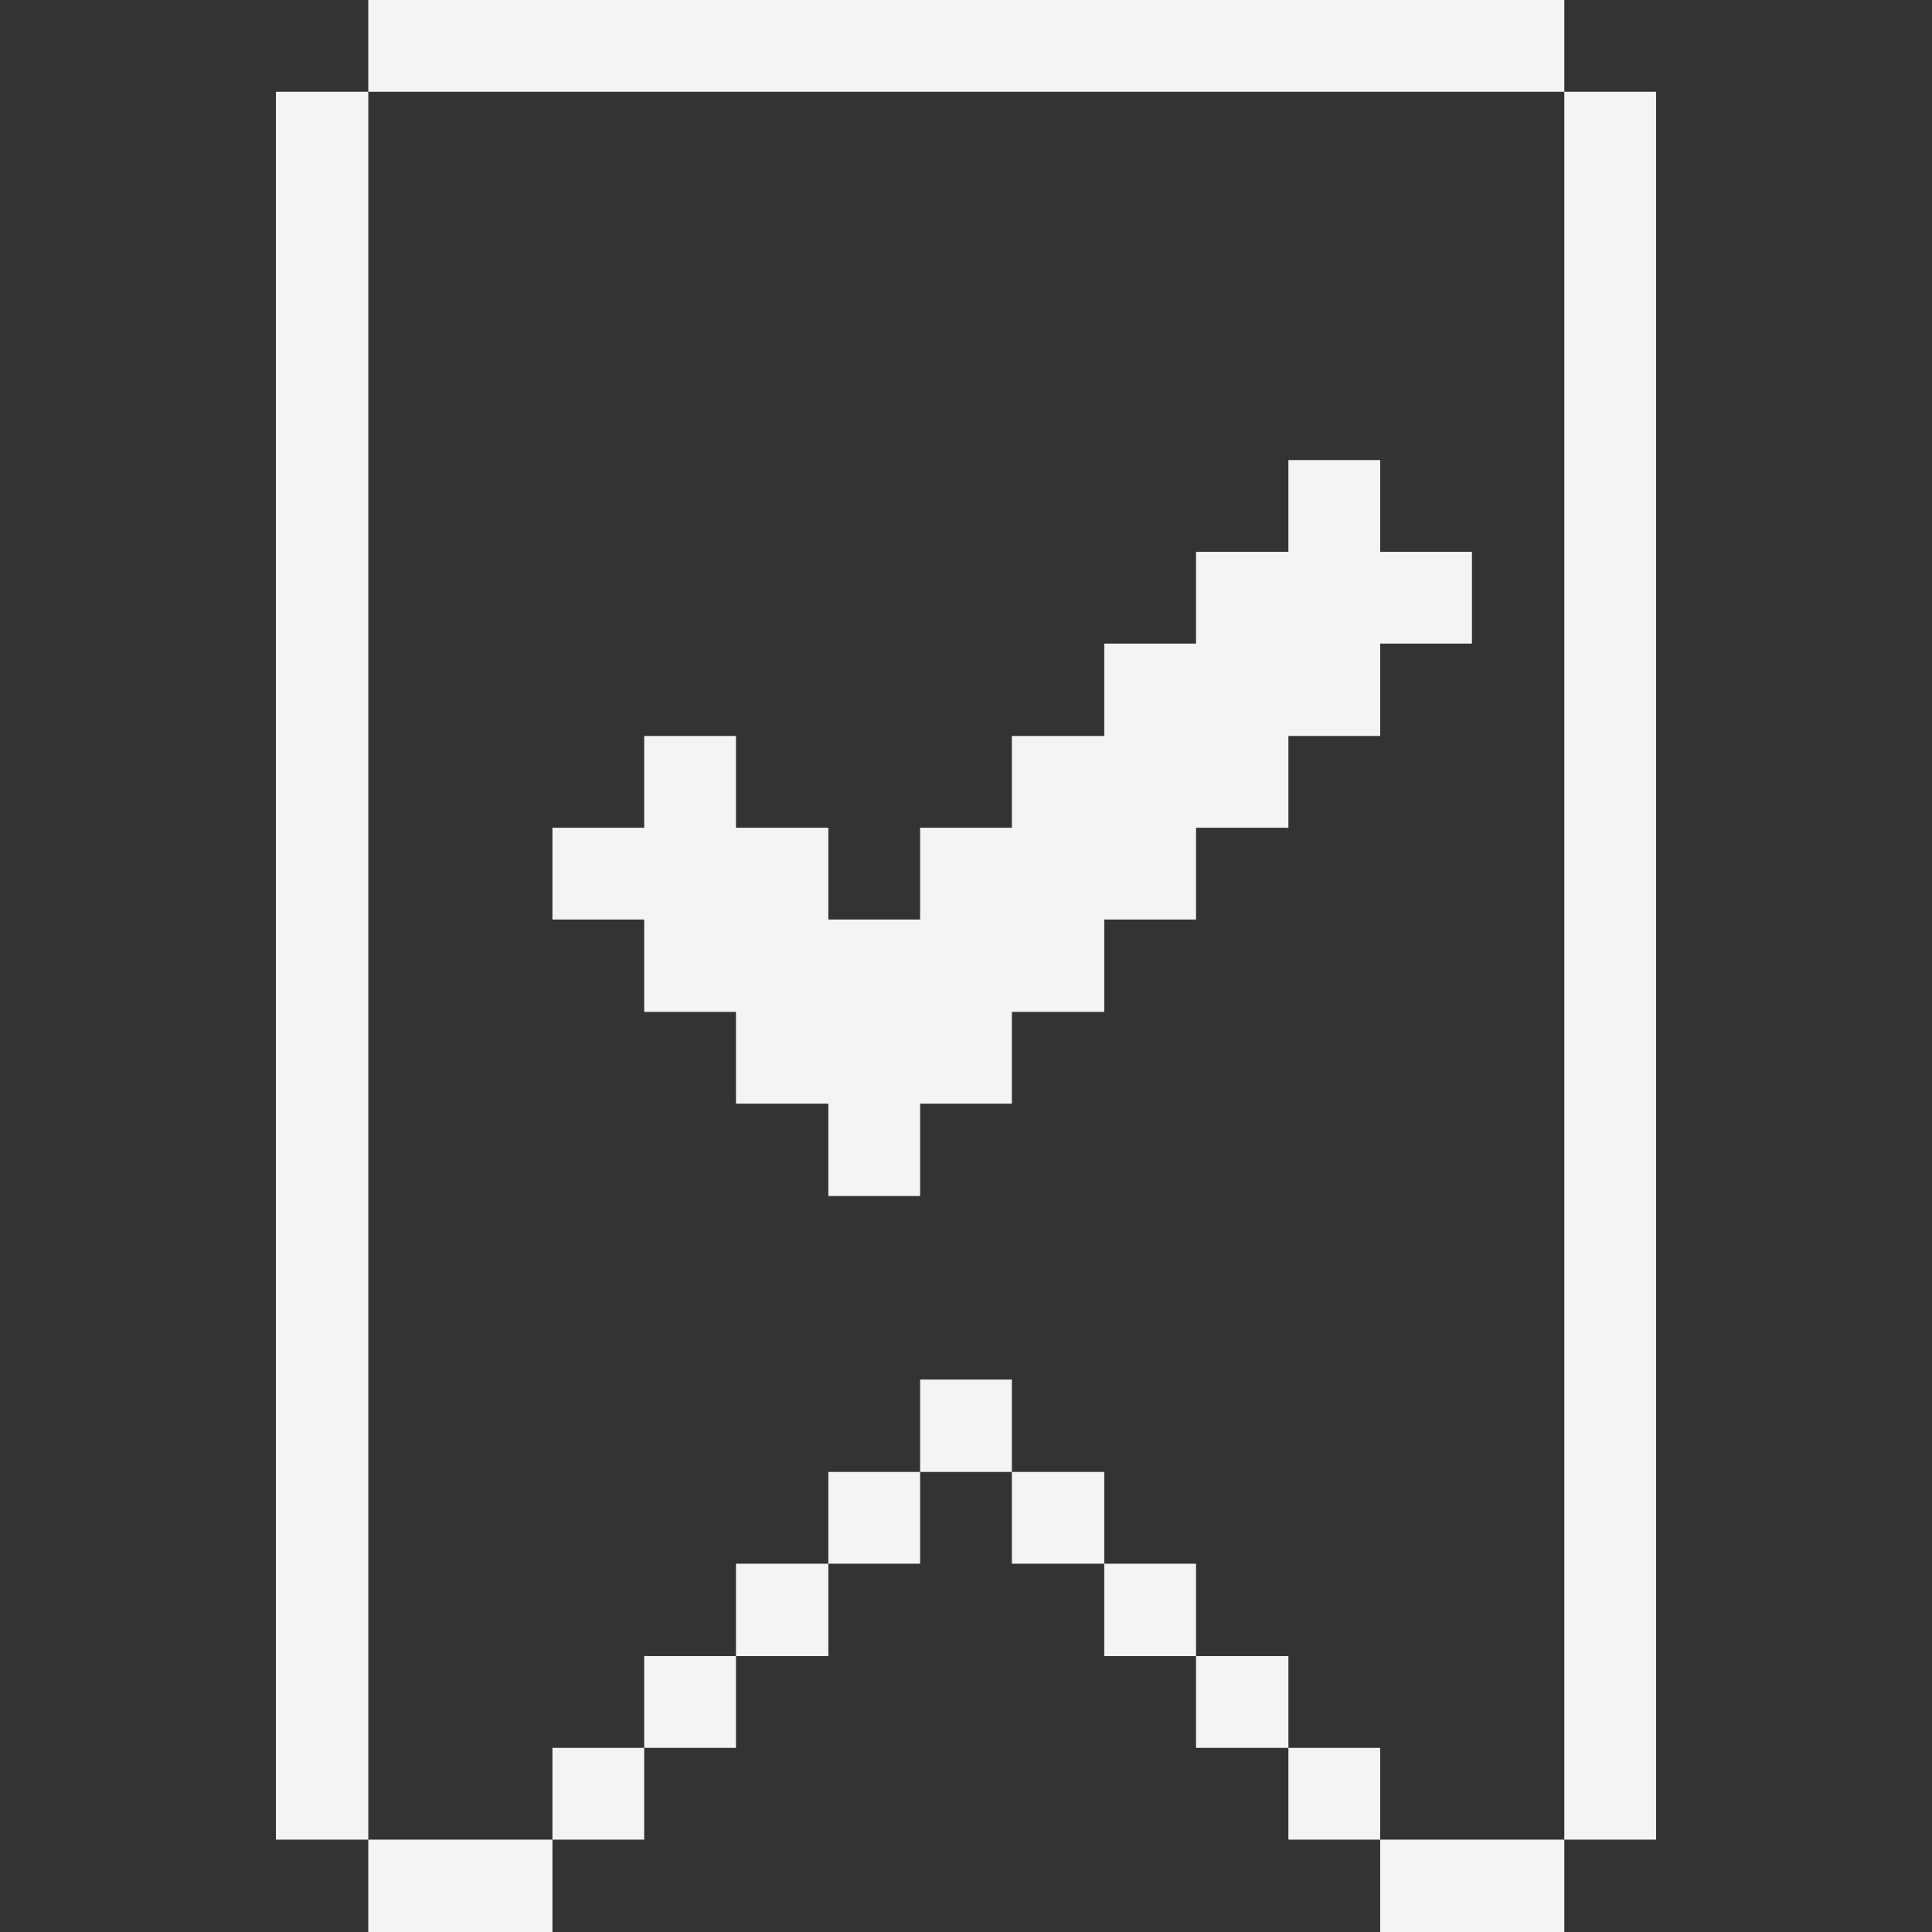 <svg width="32" height="32" viewBox="0 0 32 32" fill="none" xmlns="http://www.w3.org/2000/svg">
<rect x="0" y="0" width="32" height="32" fill="#333333" stroke="none"/>
<path d="M27.43 1.52H25.91V30.47H27.43V1.52Z" fill="#F4F4F4"/>
<path d="M25.91 30.47H22.86V32H25.91V30.47Z" fill="#F4F4F4"/>
<path d="M22.86 28.95H21.34V30.47H22.86V28.95Z" fill="#F4F4F4"/>
<path d="M22.86 7.62H21.34V9.14H19.81V10.66H18.29V12.19H16.76V13.71H15.24V15.23H13.72V13.71H12.19V12.19H10.67V13.71H9.15V15.23H10.67V16.76H12.19V18.28H13.72V19.81H15.24V18.28H16.76V16.76H18.29V15.23H19.81V13.71H21.34V12.19H22.86V10.66H24.38V9.14H22.86V7.62Z" fill="#F4F4F4"/>
<path d="M21.34 27.43H19.81V28.95H21.34V27.43Z" fill="#F4F4F4"/>
<path d="M19.81 25.9H18.29V27.43H19.81V25.9Z" fill="#F4F4F4"/>
<path d="M18.29 24.38H16.76V25.9H18.29V24.38Z" fill="#F4F4F4"/>
<path d="M16.76 22.85H15.24V24.38H16.76V22.85Z" fill="#F4F4F4"/>
<path d="M15.24 24.38H13.72V25.9H15.24V24.38Z" fill="#F4F4F4"/>
<path d="M13.72 25.9H12.19V27.43H13.72V25.9Z" fill="#F4F4F4"/>
<path d="M12.19 27.43H10.67V28.95H12.19V27.43Z" fill="#F4F4F4"/>
<path d="M10.67 28.95H9.15V30.47H10.67V28.95Z" fill="#F4F4F4"/>
<path d="M25.91 0H6.1V1.52H25.91V0Z" fill="#F4F4F4"/>
<path d="M9.15 30.47H6.1V32H9.15V30.47Z" fill="#F4F4F4"/>
<path d="M6.1 1.52H4.57V30.47H6.1V1.52Z" fill="#F4F4F4"/>
</svg>

